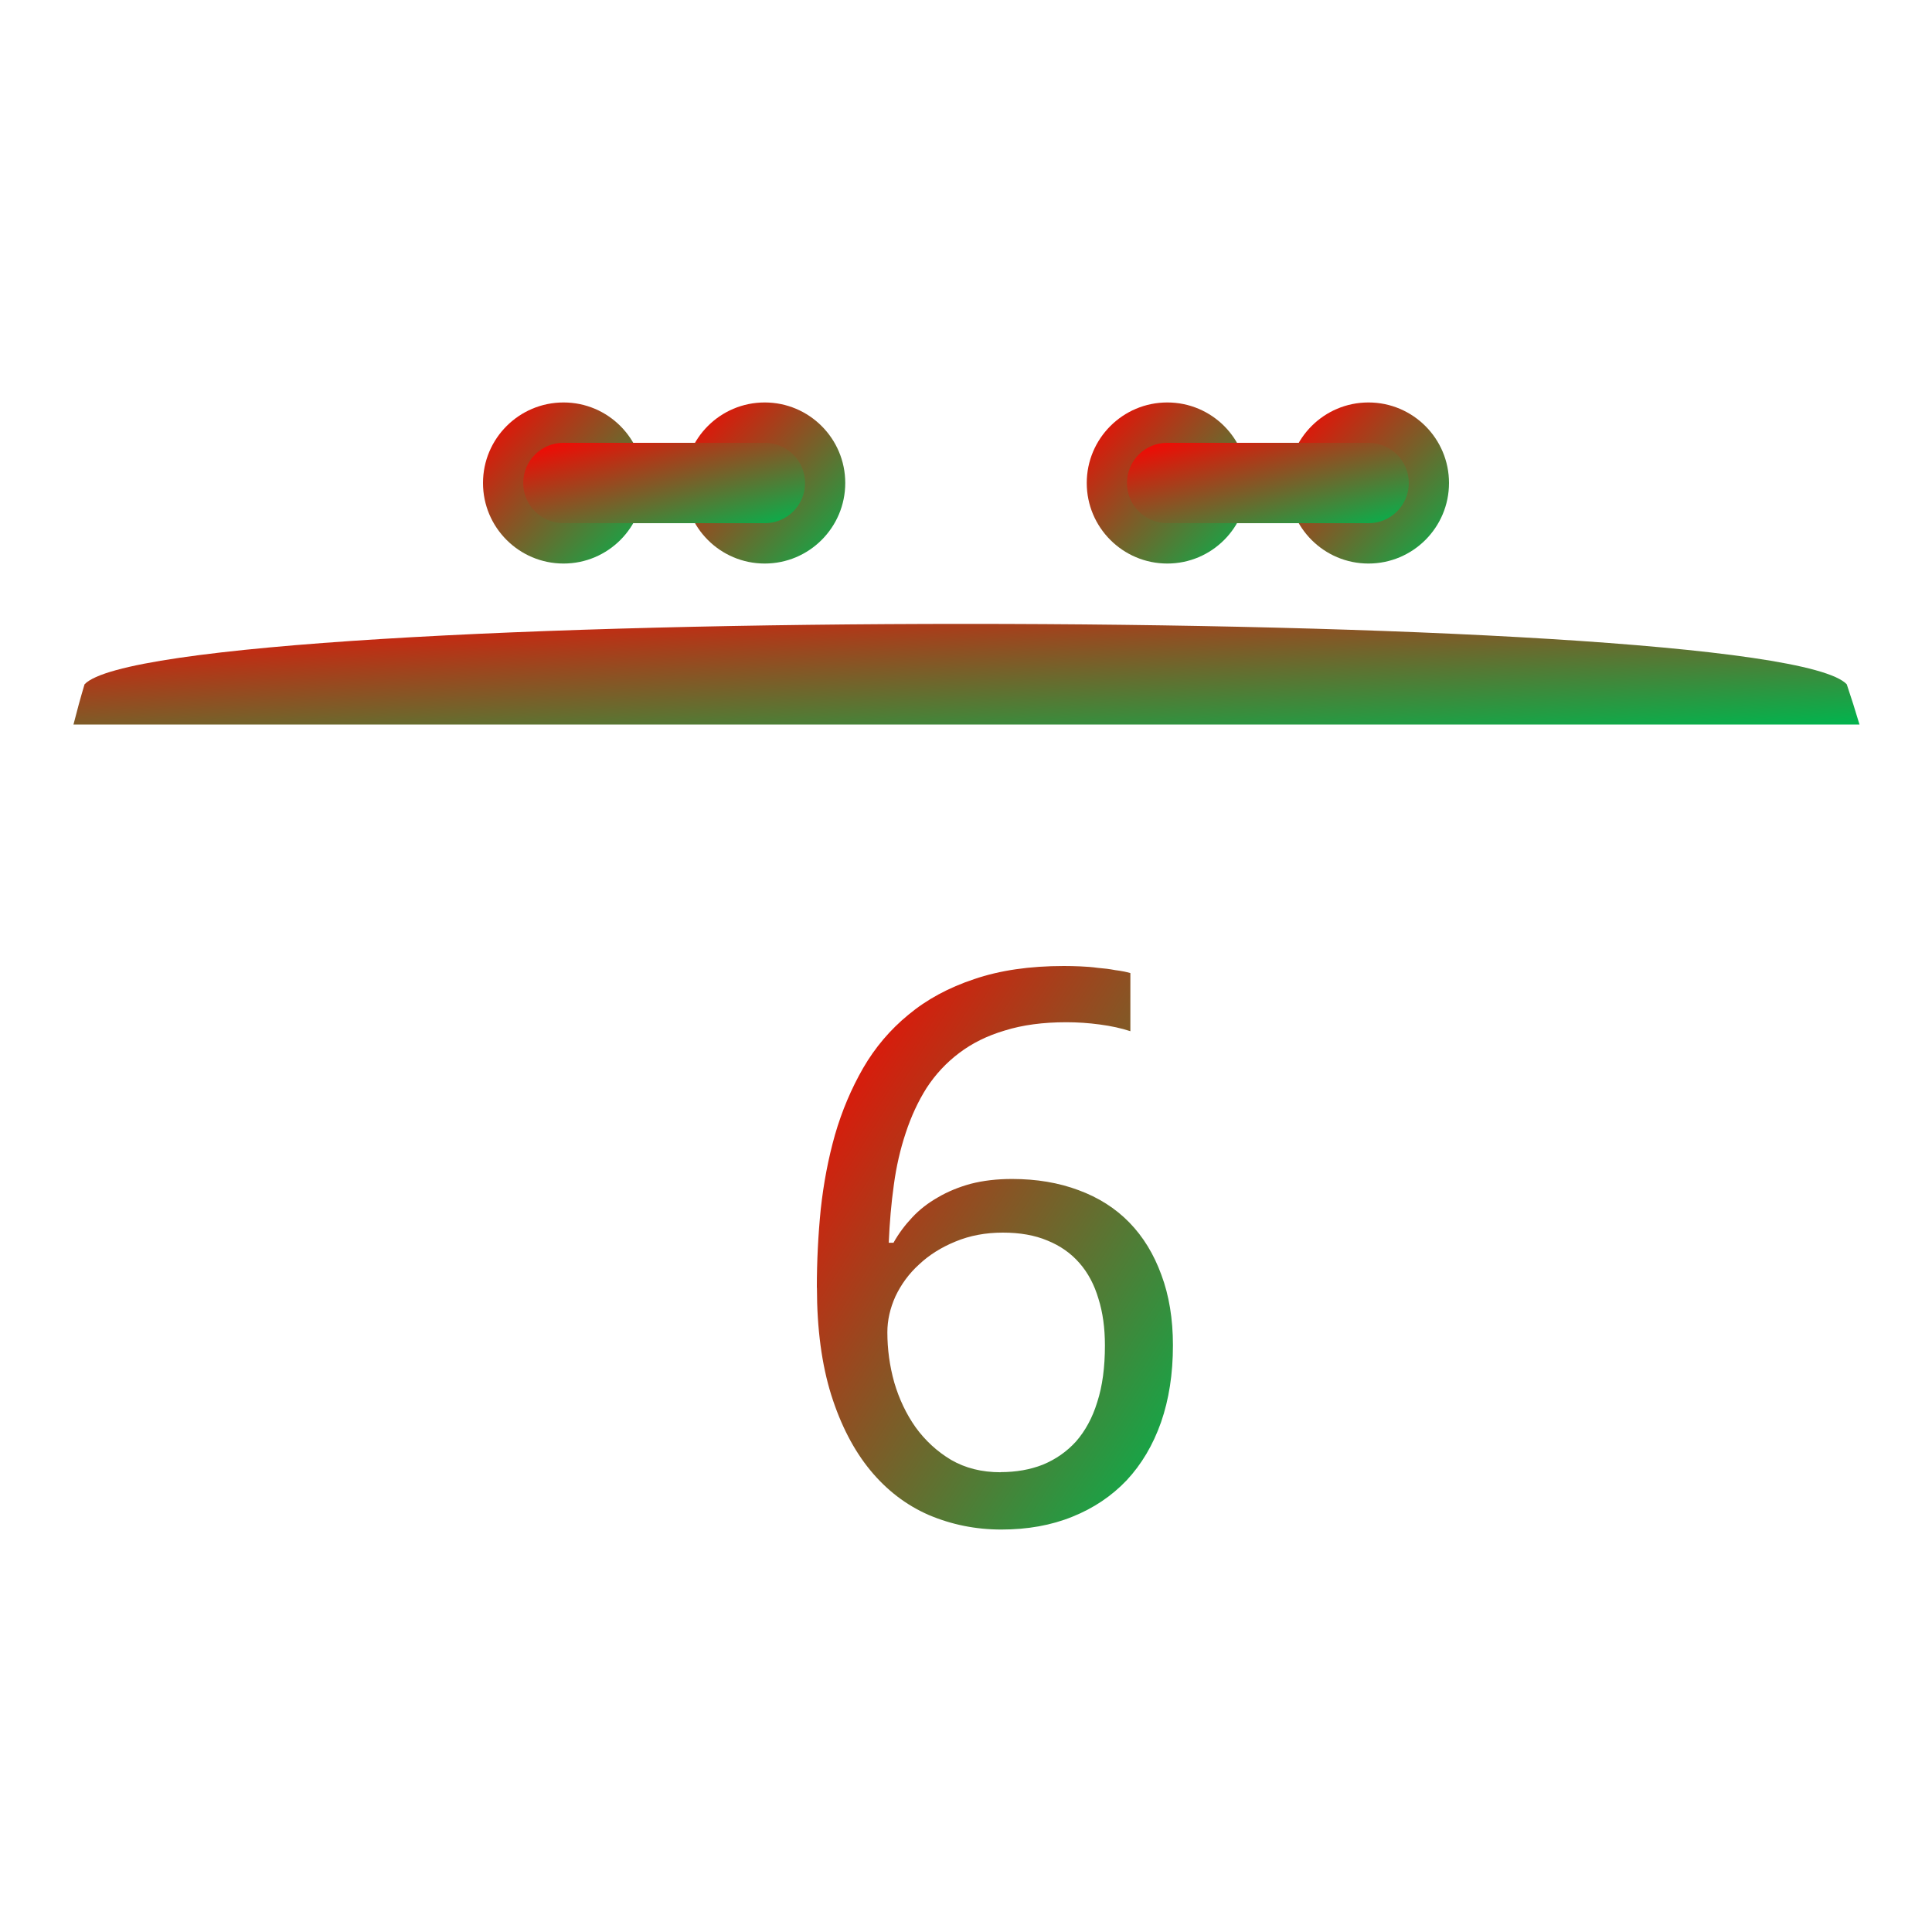<svg xmlns="http://www.w3.org/2000/svg" xmlns:xlink="http://www.w3.org/1999/xlink" width="64" height="64" viewBox="0 0 64 64" version="1.1"><defs><linearGradient id="linear0" x1="100%" x2="0%" y1="100%" y2="0%"><stop offset="0%" style="stop-color:#00b54e; stop-opacity:1"/><stop offset="100%" style="stop-color:#ff0000; stop-opacity:1"/></linearGradient></defs><g id="surface1"><path style=" stroke:none;fill-rule:nonzero;fill:url(#linear0);" d="M 2.801 22.668 C 2.668 23.109 2.547 23.555 2.434 24 L 61.598 24 C 61.465 23.551 61.324 23.109 61.176 22.668 C 58.668 20 5.332 20 2.801 22.668 Z M 2.801 22.668 "/><path style=" stroke:none;fill-rule:nonzero;fill:url(#linear0);" d="M 27.059 42.656 C 27.059 41.785 27.102 40.922 27.188 40.059 C 27.281 39.199 27.438 38.375 27.66 37.59 C 27.891 36.793 28.203 36.059 28.594 35.379 C 28.988 34.699 29.488 34.109 30.094 33.613 C 30.699 33.109 31.426 32.715 32.273 32.434 C 33.117 32.145 34.105 32 35.242 32 C 35.406 32 35.586 32.004 35.781 32.012 C 35.977 32.02 36.176 32.035 36.371 32.062 C 36.574 32.078 36.766 32.102 36.945 32.137 C 37.137 32.16 37.301 32.195 37.445 32.234 L 37.445 34.16 C 37.148 34.062 36.812 33.988 36.434 33.938 C 36.059 33.887 35.688 33.863 35.32 33.863 C 34.551 33.863 33.875 33.953 33.285 34.137 C 32.703 34.309 32.199 34.559 31.773 34.883 C 31.348 35.203 30.988 35.59 30.695 36.039 C 30.414 36.484 30.184 36.98 30.004 37.527 C 29.824 38.066 29.691 38.641 29.609 39.254 C 29.523 39.867 29.469 40.504 29.441 41.168 L 29.598 41.168 C 29.766 40.867 29.973 40.59 30.211 40.336 C 30.457 40.07 30.746 39.848 31.07 39.664 C 31.395 39.473 31.758 39.324 32.156 39.215 C 32.566 39.109 33.023 39.055 33.527 39.055 C 34.34 39.055 35.074 39.18 35.73 39.426 C 36.387 39.668 36.949 40.023 37.41 40.496 C 37.871 40.969 38.223 41.547 38.473 42.234 C 38.727 42.914 38.855 43.691 38.855 44.566 C 38.855 45.512 38.723 46.359 38.461 47.113 C 38.195 47.867 37.816 48.508 37.32 49.039 C 36.824 49.559 36.227 49.961 35.527 50.242 C 34.828 50.527 34.039 50.668 33.172 50.668 C 32.316 50.668 31.516 50.504 30.762 50.184 C 30.02 49.859 29.375 49.367 28.828 48.703 C 28.285 48.043 27.852 47.211 27.535 46.207 C 27.223 45.207 27.062 44.023 27.062 42.656 M 33.145 48.766 C 33.66 48.766 34.125 48.684 34.543 48.52 C 34.969 48.344 35.336 48.09 35.645 47.75 C 35.949 47.402 36.188 46.969 36.348 46.445 C 36.52 45.914 36.602 45.289 36.602 44.57 C 36.602 43.992 36.531 43.473 36.387 43.02 C 36.25 42.555 36.039 42.16 35.758 41.84 C 35.477 41.516 35.121 41.266 34.695 41.094 C 34.277 40.918 33.785 40.832 33.223 40.832 C 32.648 40.832 32.125 40.93 31.648 41.129 C 31.18 41.32 30.777 41.574 30.445 41.887 C 30.109 42.191 29.852 42.547 29.664 42.941 C 29.484 43.34 29.395 43.738 29.395 44.133 C 29.395 44.691 29.469 45.246 29.625 45.801 C 29.785 46.344 30.02 46.84 30.328 47.277 C 30.645 47.715 31.035 48.078 31.504 48.359 C 31.977 48.633 32.52 48.77 33.145 48.77 Z M 33.145 48.766 "/><path style=" stroke:none;fill-rule:nonzero;fill:url(#linear0);" d="M 21.332 16 C 21.332 17.473 20.141 18.668 18.668 18.668 C 17.195 18.668 16 17.473 16 16 C 16 14.527 17.195 13.332 18.668 13.332 C 20.141 13.332 21.332 14.527 21.332 16 Z M 21.332 16 "/><path style=" stroke:none;fill-rule:nonzero;fill:url(#linear0);" d="M 28 16 C 28 17.473 26.805 18.668 25.332 18.668 C 23.859 18.668 22.668 17.473 22.668 16 C 22.668 14.527 23.859 13.332 25.332 13.332 C 26.805 13.332 28 14.527 28 16 Z M 28 16 "/><path style=" stroke:none;fill-rule:nonzero;fill:url(#linear0);" d="M 18.668 14.668 L 25.332 14.668 C 26.07 14.668 26.668 15.262 26.668 16 C 26.668 16.738 26.07 17.332 25.332 17.332 L 18.668 17.332 C 17.93 17.332 17.332 16.738 17.332 16 C 17.332 15.262 17.93 14.668 18.668 14.668 Z M 18.668 14.668 "/><path style=" stroke:none;fill-rule:nonzero;fill:url(#linear0);" d="M 41.332 16 C 41.332 17.473 40.141 18.668 38.668 18.668 C 37.195 18.668 36 17.473 36 16 C 36 14.527 37.195 13.332 38.668 13.332 C 40.141 13.332 41.332 14.527 41.332 16 Z M 41.332 16 "/><path style=" stroke:none;fill-rule:nonzero;fill:url(#linear0);" d="M 48 16 C 48 17.473 46.805 18.668 45.332 18.668 C 43.859 18.668 42.668 17.473 42.668 16 C 42.668 14.527 43.859 13.332 45.332 13.332 C 46.805 13.332 48 14.527 48 16 Z M 48 16 "/><path style=" stroke:none;fill-rule:nonzero;fill:url(#linear0);" d="M 38.668 14.668 L 45.332 14.668 C 46.07 14.668 46.668 15.262 46.668 16 C 46.668 16.738 46.07 17.332 45.332 17.332 L 38.668 17.332 C 37.93 17.332 37.332 16.738 37.332 16 C 37.332 15.262 37.93 14.668 38.668 14.668 Z M 38.668 14.668 "/></g></svg>
